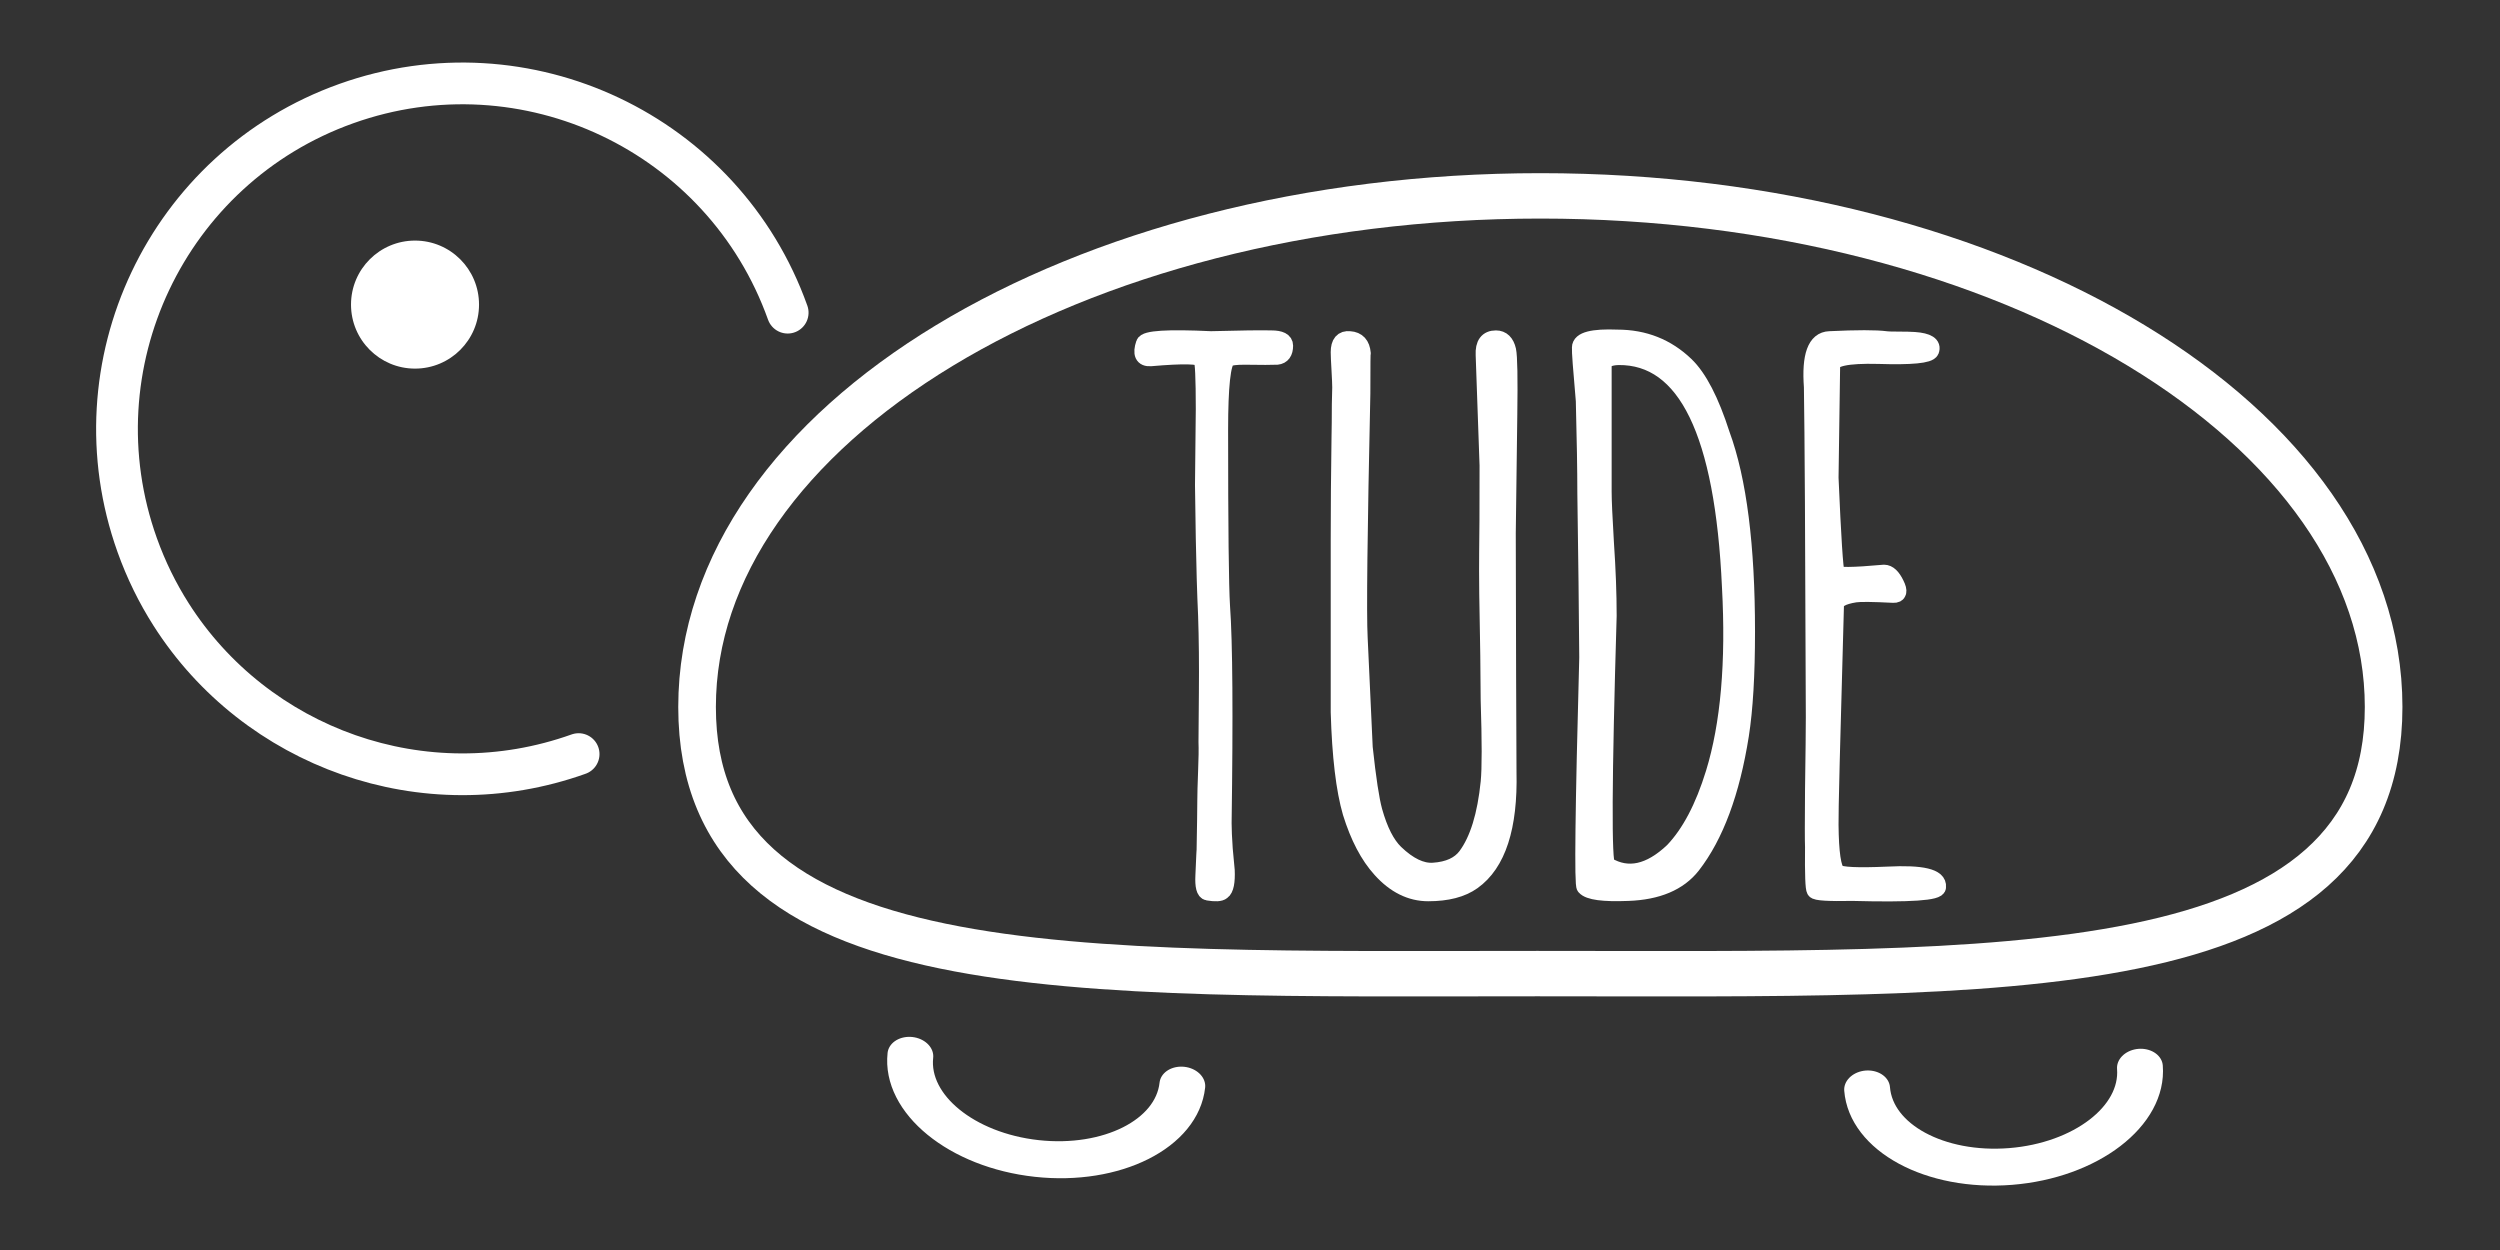 <?xml version="1.0" encoding="UTF-8" standalone="no"?>
<!DOCTYPE svg PUBLIC "-//W3C//DTD SVG 1.1//EN" "http://www.w3.org/Graphics/SVG/1.1/DTD/svg11.dtd">
<svg width="100%" height="100%" viewBox="0 0 300 150" version="1.1" xmlns="http://www.w3.org/2000/svg" xmlns:xlink="http://www.w3.org/1999/xlink" xml:space="preserve" xmlns:serif="http://www.serif.com/" style="fill-rule:evenodd;clip-rule:evenodd;stroke-linecap:round;stroke-linejoin:round;stroke-miterlimit:1.5;">
    <rect x="0" y="0" width="300" height="150" fill="#333333" stroke="none"/>
    <g transform="matrix(2.195,0,0,2.195,-130.576,-199.676)">
        <g transform="matrix(-1.033,0.369,-0.369,-1.033,212.65,163.168)">
            <path d="M94.835,63.86C103.02,63.86 109.879,69.585 111.621,77.246C111.901,78.477 112.049,79.758 112.049,81.073C112.049,90.573 104.336,98.286 94.835,98.286C85.335,98.286 77.622,90.573 77.622,81.073" style="fill:none;stroke:white;stroke-width:2.08px;"/>
        </g>
        <g transform="matrix(0.533,0,0,0.643,43.504,63.672)">
            <path d="M187.981,59.105C235.719,59.105 274.476,78.578 274.476,102.562C274.476,126.547 235.416,125.23 187.679,125.23C139.941,125.23 101.487,126.547 101.487,102.562C101.487,78.578 140.244,59.105 187.981,59.105Z" style="fill:none;stroke:white;stroke-width:3.86px;"/>
        </g>
        <g transform="matrix(-0.639,-0.07,0.056,-0.514,188.259,231.532)">
            <path d="M112.868,142.682C112.868,137.502 118.081,133.297 124.502,133.297C130.923,133.297 136.136,137.502 136.136,142.682" style="fill:none;stroke:white;stroke-width:3.9px;"/>
        </g>
        <g transform="matrix(-0.641,0.051,-0.041,-0.515,254.675,217.038)">
            <path d="M112.868,142.682C112.868,137.502 118.081,133.297 124.502,133.297C130.923,133.297 136.136,137.502 136.136,142.682" style="fill:none;stroke:white;stroke-width:3.9px;"/>
        </g>
        <g transform="matrix(1.433,0,0,1.414,-34.075,-44.995)">
            <ellipse cx="81.125" cy="107.932" rx="2.442" ry="2.475" style="fill:white;"/>
        </g>
        <g transform="matrix(3.607,0,0,3.607,-265.124,-311.209)">
            <path d="M108.519,125.011C108.488,125.038 108.416,125.042 108.303,125.023C108.252,125.015 108.23,124.931 108.238,124.771C108.25,124.486 108.256,124.363 108.256,124.402C108.263,124.011 108.267,123.755 108.267,123.634C108.267,123.548 108.271,123.4 108.279,123.189C108.287,123.001 108.289,122.853 108.285,122.743C108.285,122.704 108.287,122.456 108.291,121.999C108.295,121.57 108.291,121.179 108.279,120.827C108.263,120.484 108.252,120.093 108.244,119.656C108.236,119.14 108.232,118.872 108.232,118.853L108.244,117.699C108.244,117.226 108.232,116.974 108.209,116.943C108.189,116.888 107.931,116.882 107.435,116.925C107.318,116.933 107.285,116.861 107.336,116.708C107.355,116.634 107.693,116.613 108.349,116.644C108.799,116.632 109.103,116.628 109.263,116.632C109.4,116.632 109.469,116.667 109.469,116.738C109.469,116.839 109.429,116.894 109.351,116.902C109.281,116.906 109.117,116.906 108.859,116.902C108.722,116.902 108.636,116.913 108.601,116.937C108.523,116.991 108.484,117.351 108.484,118.015C108.484,119.495 108.494,120.386 108.513,120.687C108.553,121.241 108.56,122.337 108.537,123.974C108.537,124.072 108.543,124.202 108.554,124.366C108.574,124.566 108.584,124.671 108.584,124.683C108.592,124.866 108.57,124.976 108.519,125.011Z" style="fill-rule:nonzero;stroke:white;stroke-width:0.25px;stroke-linecap:butt;stroke-miterlimit:1.414;fill:white;"/>
            <path d="M112.855,123.2C112.875,124.036 112.695,124.589 112.316,124.859C112.152,124.976 111.928,125.034 111.642,125.034C111.377,125.034 111.136,124.915 110.922,124.677C110.734,124.47 110.584,124.183 110.47,123.816C110.369,123.468 110.308,122.96 110.289,122.292L110.289,119.685C110.289,119.208 110.293,118.697 110.301,118.15C110.304,117.993 110.306,117.822 110.306,117.634C110.31,117.478 110.312,117.39 110.312,117.37C110.312,117.324 110.308,117.236 110.301,117.107C110.293,116.97 110.289,116.88 110.289,116.837C110.289,116.697 110.344,116.632 110.453,116.644C110.57,116.652 110.635,116.722 110.646,116.855C110.642,116.816 110.64,117.017 110.64,117.458C110.594,119.572 110.58,120.808 110.599,121.167C110.65,122.265 110.676,122.82 110.676,122.831C110.726,123.3 110.775,123.62 110.822,123.792C110.904,124.085 111.011,124.296 111.144,124.425C111.347,124.62 111.539,124.712 111.719,124.7C111.949,124.685 112.115,124.609 112.217,124.472C112.396,124.23 112.511,123.857 112.562,123.353C112.582,123.15 112.582,122.736 112.562,122.111L112.556,121.431C112.541,120.712 112.535,120.191 112.539,119.866C112.543,119.667 112.545,119.23 112.545,118.554C112.51,117.519 112.49,116.96 112.486,116.878C112.478,116.714 112.539,116.632 112.668,116.632C112.761,116.632 112.822,116.691 112.849,116.808C112.869,116.902 112.875,117.228 112.867,117.786C112.863,118.044 112.855,118.642 112.844,119.579C112.847,120.954 112.849,121.675 112.849,121.741L112.855,123.2Z" style="fill-rule:nonzero;stroke:white;stroke-width:0.25px;stroke-linecap:butt;stroke-miterlimit:1.414;fill:white;"/>
            <path d="M114.297,118.952C114.297,119.077 114.308,119.337 114.332,119.732C114.359,120.13 114.373,120.497 114.373,120.833C114.299,123.325 114.293,124.585 114.355,124.613C114.668,124.8 115,124.728 115.351,124.396C115.605,124.13 115.812,123.738 115.972,123.218C116.199,122.48 116.281,121.538 116.219,120.394C116.113,118.058 115.549,116.896 114.525,116.907C114.381,116.911 114.304,116.952 114.297,117.031L114.297,118.952ZM114.056,121.466C114.056,121.38 114.053,120.999 114.045,120.324C114.037,119.757 114.031,119.308 114.027,118.976C114.027,118.628 114.019,118.161 114.004,117.575C113.961,117.087 113.941,116.818 113.945,116.767C113.945,116.654 114.133,116.605 114.508,116.62C114.914,116.62 115.26,116.757 115.545,117.031C115.744,117.222 115.926,117.574 116.09,118.085C116.344,118.777 116.47,119.773 116.47,121.074C116.47,121.726 116.439,122.249 116.377,122.644C116.24,123.507 115.996,124.165 115.644,124.618C115.441,124.876 115.117,125.013 114.672,125.029C114.297,125.044 114.078,125.015 114.015,124.941C113.98,124.929 113.994,123.771 114.056,121.466Z" style="fill-rule:nonzero;stroke:white;stroke-width:0.25px;stroke-linecap:butt;stroke-miterlimit:1.414;fill:white;"/>
            <path d="M117.842,124.724C117.896,124.767 118.15,124.779 118.603,124.759C119.127,124.732 119.381,124.792 119.365,124.941C119.377,125.023 118.947,125.052 118.076,125.029C117.709,125.036 117.517,125.025 117.502,124.993C117.482,124.97 117.474,124.751 117.478,124.337C117.474,124.247 117.474,123.958 117.478,123.47C117.486,122.919 117.49,122.552 117.49,122.368C117.482,119.697 117.472,118.029 117.461,117.365C117.426,116.892 117.513,116.652 117.724,116.644C118.142,116.624 118.428,116.624 118.58,116.644C118.603,116.648 118.666,116.65 118.767,116.65C118.873,116.65 118.955,116.652 119.013,116.656C119.213,116.671 119.295,116.724 119.26,116.814C119.232,116.88 118.967,116.906 118.463,116.89C117.986,116.878 117.752,116.929 117.76,117.042L117.736,118.741C117.775,119.648 117.806,120.13 117.83,120.189C117.834,120.228 118.074,120.226 118.551,120.183C118.617,120.183 118.678,120.24 118.732,120.353C118.787,120.462 118.773,120.515 118.691,120.511C118.379,120.495 118.185,120.493 118.111,120.505C117.916,120.536 117.818,120.593 117.818,120.675C117.76,122.726 117.732,123.835 117.736,124.003C117.74,124.425 117.775,124.665 117.842,124.724Z" style="fill-rule:nonzero;stroke:white;stroke-width:0.25px;stroke-linecap:butt;stroke-miterlimit:1.414;fill:white;"/>
        </g>
    </g>
</svg>
